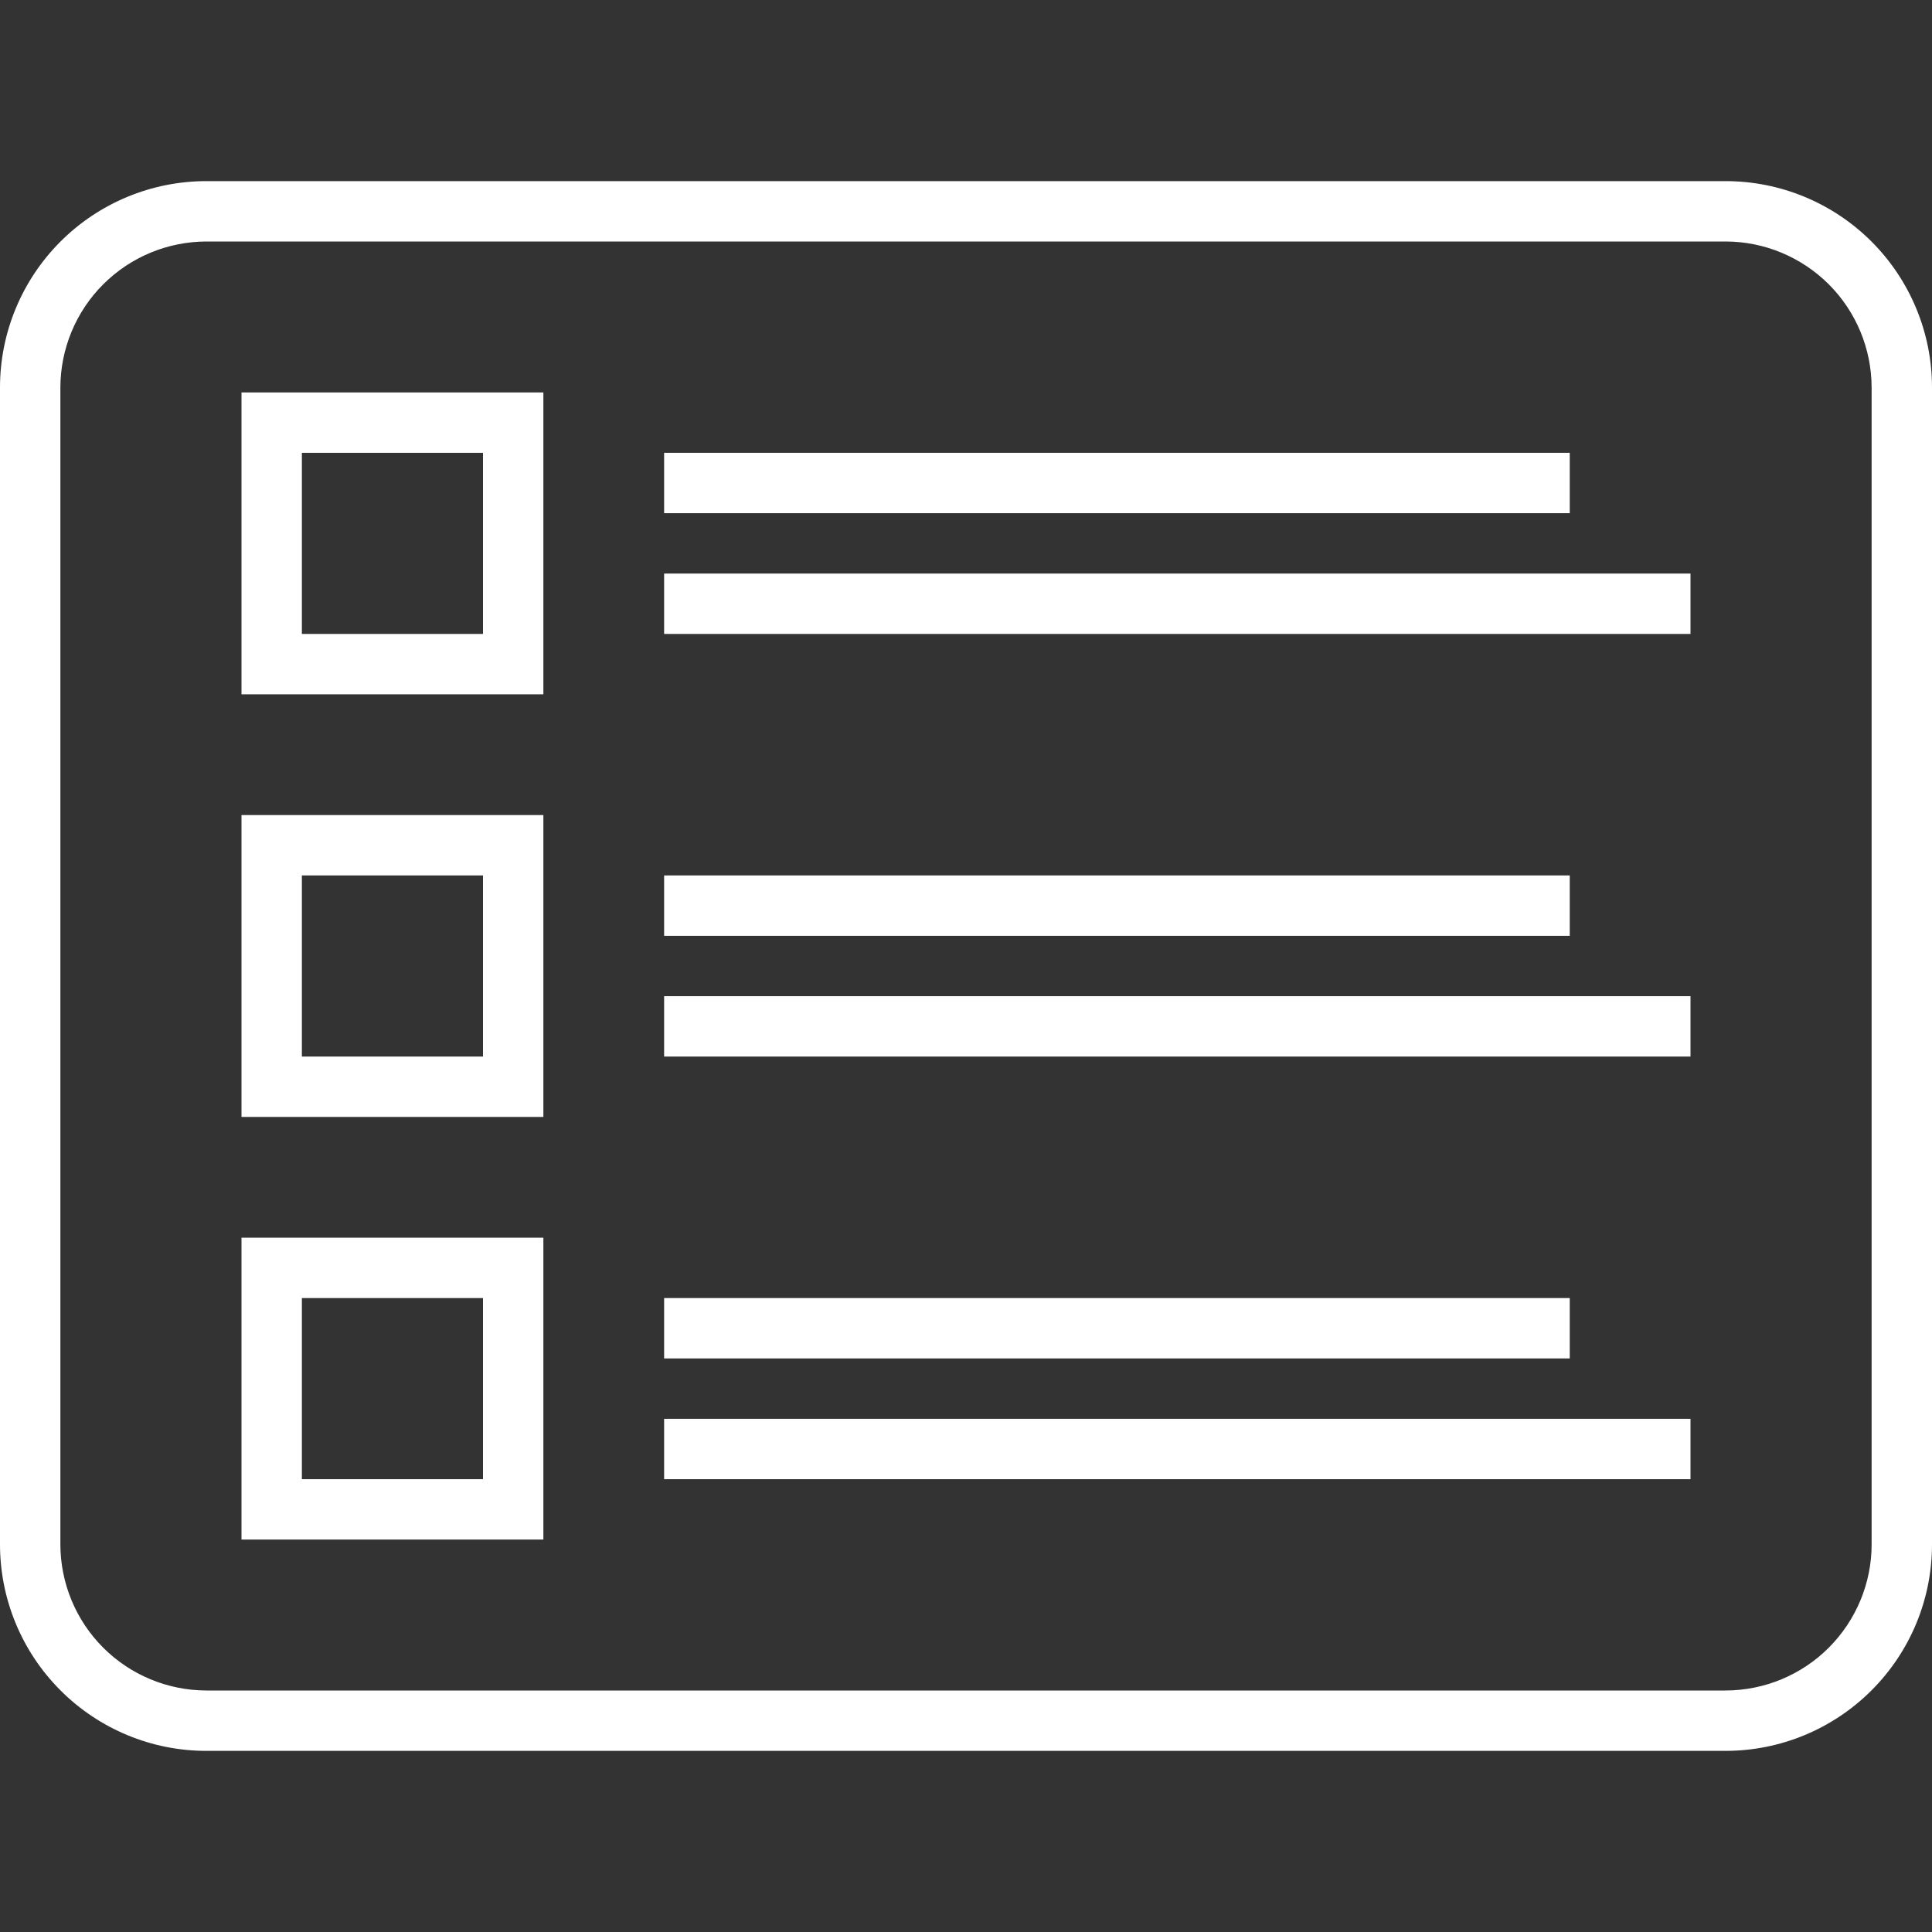 <svg width="24" height="24" viewBox="0 0 24 24" fill="none" xmlns="http://www.w3.org/2000/svg">
<rect x="0" y="0" width="24" height="24" fill="#333333" stroke="none"/>
<g clip-path="url(#clip0_135_55)">
<path d="M8.25 5.625H19.5V6.375H8.25V5.625ZM8.25 7.125H21V7.875H8.25V7.125ZM6.75 4.875H3V8.625H6.75V4.875ZM6 7.875H3.75V5.625H6V7.875ZM8.25 10.875H19.5V11.625H8.25V10.875ZM8.25 12.375H21V13.125H8.25V12.375ZM6.75 10.125H3V13.875H6.75V10.125ZM6 13.125H3.75V10.875H6V13.125ZM8.25 16.125H19.5V16.875H8.25V16.125ZM8.25 17.625H21V18.375H8.25V17.625ZM6.75 15.375H3V19.125H6.75V15.375ZM6 18.375H3.75V16.125H6V18.375Z" fill="white"/>
<path d="M2.564 21.75H21.435C22.115 21.75 22.767 21.48 23.248 20.999C23.73 20.518 24 19.866 24 19.186V4.814C24 4.134 23.73 3.482 23.249 3.001C22.768 2.52 22.116 2.25 21.436 2.25H2.564C1.884 2.25 1.232 2.52 0.751 3.001C0.27 3.482 0 4.134 0 4.814L0 19.185C-2.90752e-08 19.865 0.27 20.517 0.751 20.998C1.232 21.48 1.884 21.75 2.564 21.75ZM0.75 4.814C0.751 4.333 0.942 3.872 1.282 3.532C1.622 3.192 2.083 3.001 2.564 3H21.435C21.916 3 22.377 3.192 22.718 3.532C23.058 3.872 23.249 4.333 23.25 4.814V19.185C23.25 19.666 23.058 20.127 22.718 20.468C22.378 20.808 21.917 20.999 21.436 21H2.564C2.083 20.999 1.622 20.808 1.282 20.468C0.942 20.128 0.751 19.667 0.75 19.186V4.814Z" fill="white"/>
</g>
<defs>
<clipPath id="clip0_135_55">
<rect width="24" height="24" fill="white"/>
</clipPath>
</defs>
</svg>
